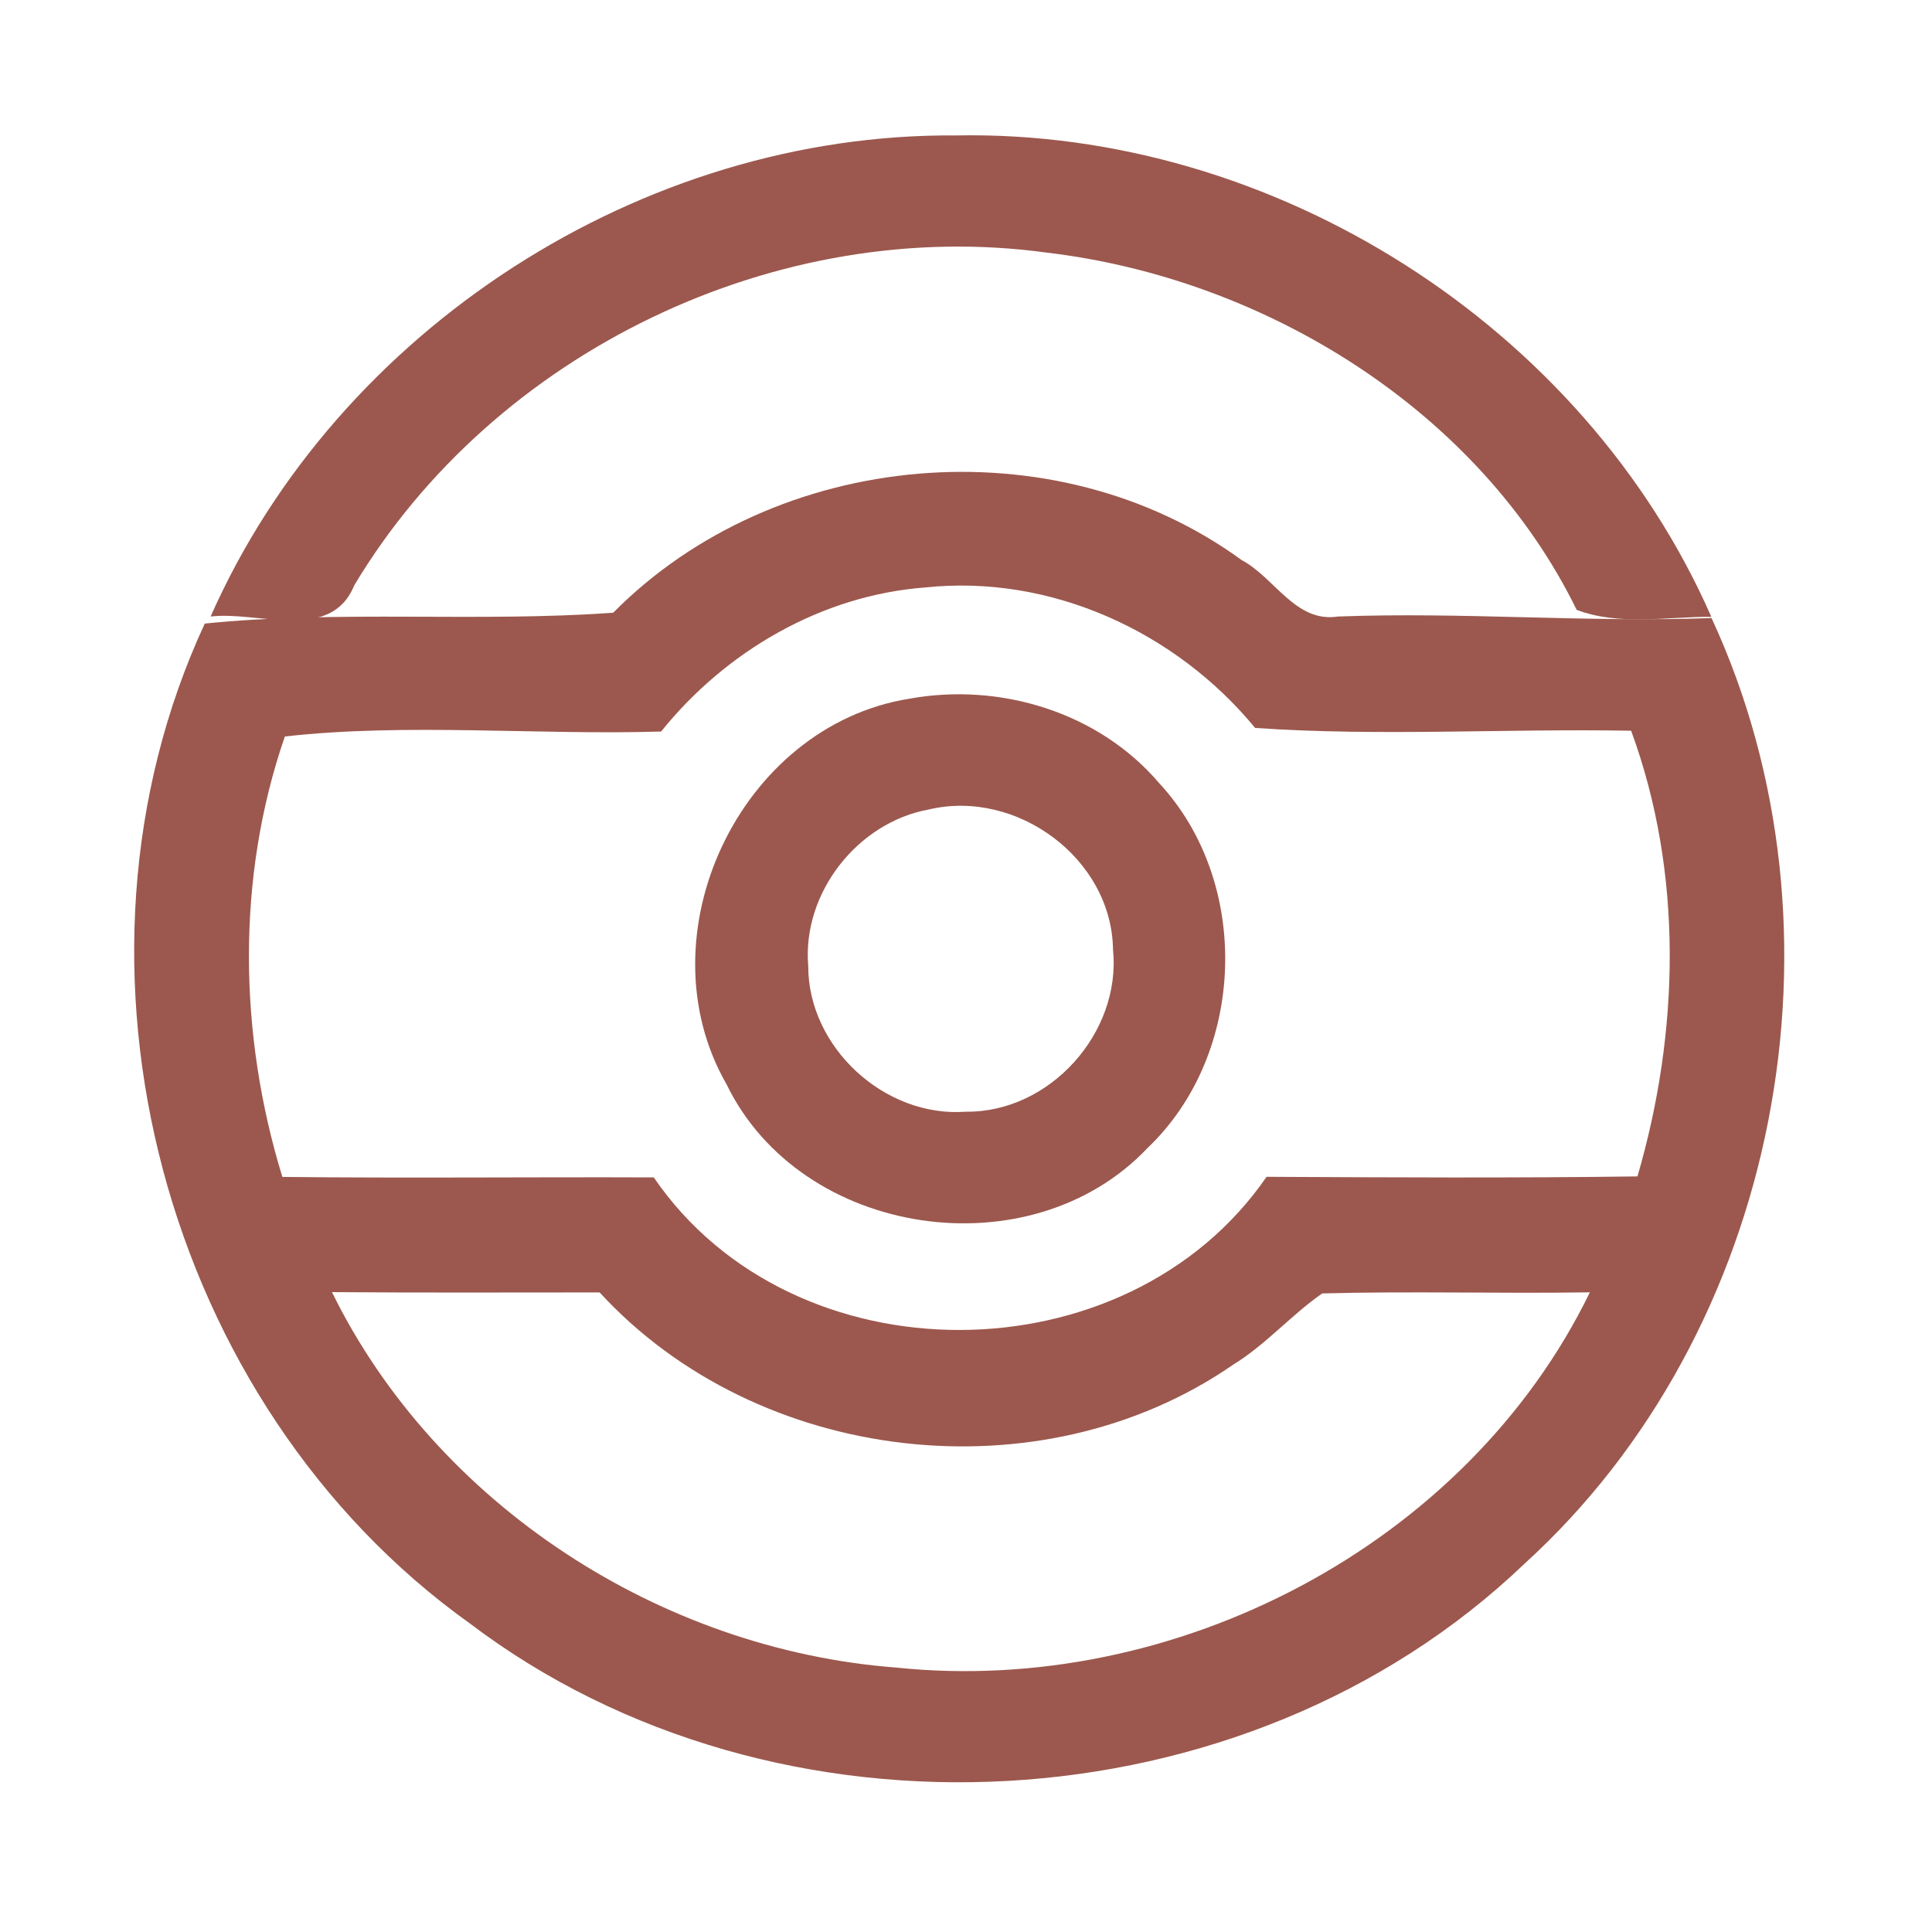<?xml version="1.0" encoding="UTF-8" ?>
<!DOCTYPE svg PUBLIC "-//W3C//DTD SVG 1.1//EN" "http://www.w3.org/Graphics/SVG/1.1/DTD/svg11.dtd">
<svg width="192pt" height="192pt" viewBox="0 0 192 192" version="1.1" xmlns="http://www.w3.org/2000/svg">
<g id="#9c584eff">
<path fill="#9c584e" opacity="1.00" d=" M 20.93 61.27 C 33.55 32.73 63.79 13.20 95.00 13.46 C 126.56 12.84 157.38 32.38 170.07 61.30 C 165.61 61.28 160.98 62.22 156.69 60.61 C 146.99 40.80 125.74 27.68 104.06 25.11 C 77.25 21.41 49.09 34.97 35.20 58.18 C 32.88 63.88 25.66 60.70 20.93 61.27 Z" />
<path fill="#9c584e" opacity="1.00" d=" M 60.94 60.89 C 77.07 44.59 104.79 42.11 123.38 55.65 C 126.67 57.39 128.75 61.92 132.95 61.27 C 145.35 60.80 157.71 61.88 170.09 61.42 C 184.49 92.50 176.92 132.33 151.46 155.44 C 123.76 181.92 77.18 184.46 46.67 161.32 C 16.24 139.56 4.59 95.95 20.35 61.97 C 33.57 60.62 47.61 61.86 60.94 60.89 M 65.70 72.70 C 53.29 73.07 40.46 71.83 28.31 73.19 C 23.46 87.21 23.72 102.83 28.06 116.96 C 40.36 117.10 52.67 116.96 64.97 117.01 C 78.86 137.32 111.96 137.15 125.87 116.95 C 138.16 117.01 150.45 117.08 162.73 116.91 C 166.92 102.55 167.30 86.77 162.10 72.62 C 149.67 72.39 137.06 73.20 124.73 72.34 C 116.86 62.77 104.41 57.06 91.96 58.38 C 81.66 59.15 72.12 64.71 65.70 72.70 M 32.99 128.41 C 43.38 149.56 65.67 163.94 89.05 165.72 C 116.70 168.61 145.73 153.63 158.00 128.43 C 149.13 128.57 140.25 128.30 131.40 128.54 C 128.29 130.70 125.78 133.65 122.52 135.64 C 103.40 148.84 75.29 145.54 59.59 128.44 C 50.72 128.44 41.86 128.48 32.99 128.41 Z" />
<path fill="#9c584e" opacity="1.00" d=" M 90.35 69.44 C 99.37 67.79 109.18 70.77 115.19 77.82 C 124.40 87.73 123.84 104.74 114.06 114.07 C 102.43 126.38 79.62 123.04 72.20 107.75 C 63.71 92.97 73.50 72.15 90.35 69.44 M 92.33 80.44 C 85.22 81.72 79.71 88.75 80.32 95.98 C 80.30 104.08 87.91 111.08 95.98 110.48 C 104.32 110.58 111.45 102.64 110.61 94.36 C 110.48 85.31 101.04 78.39 92.33 80.44 Z" />
</g>
</svg>
